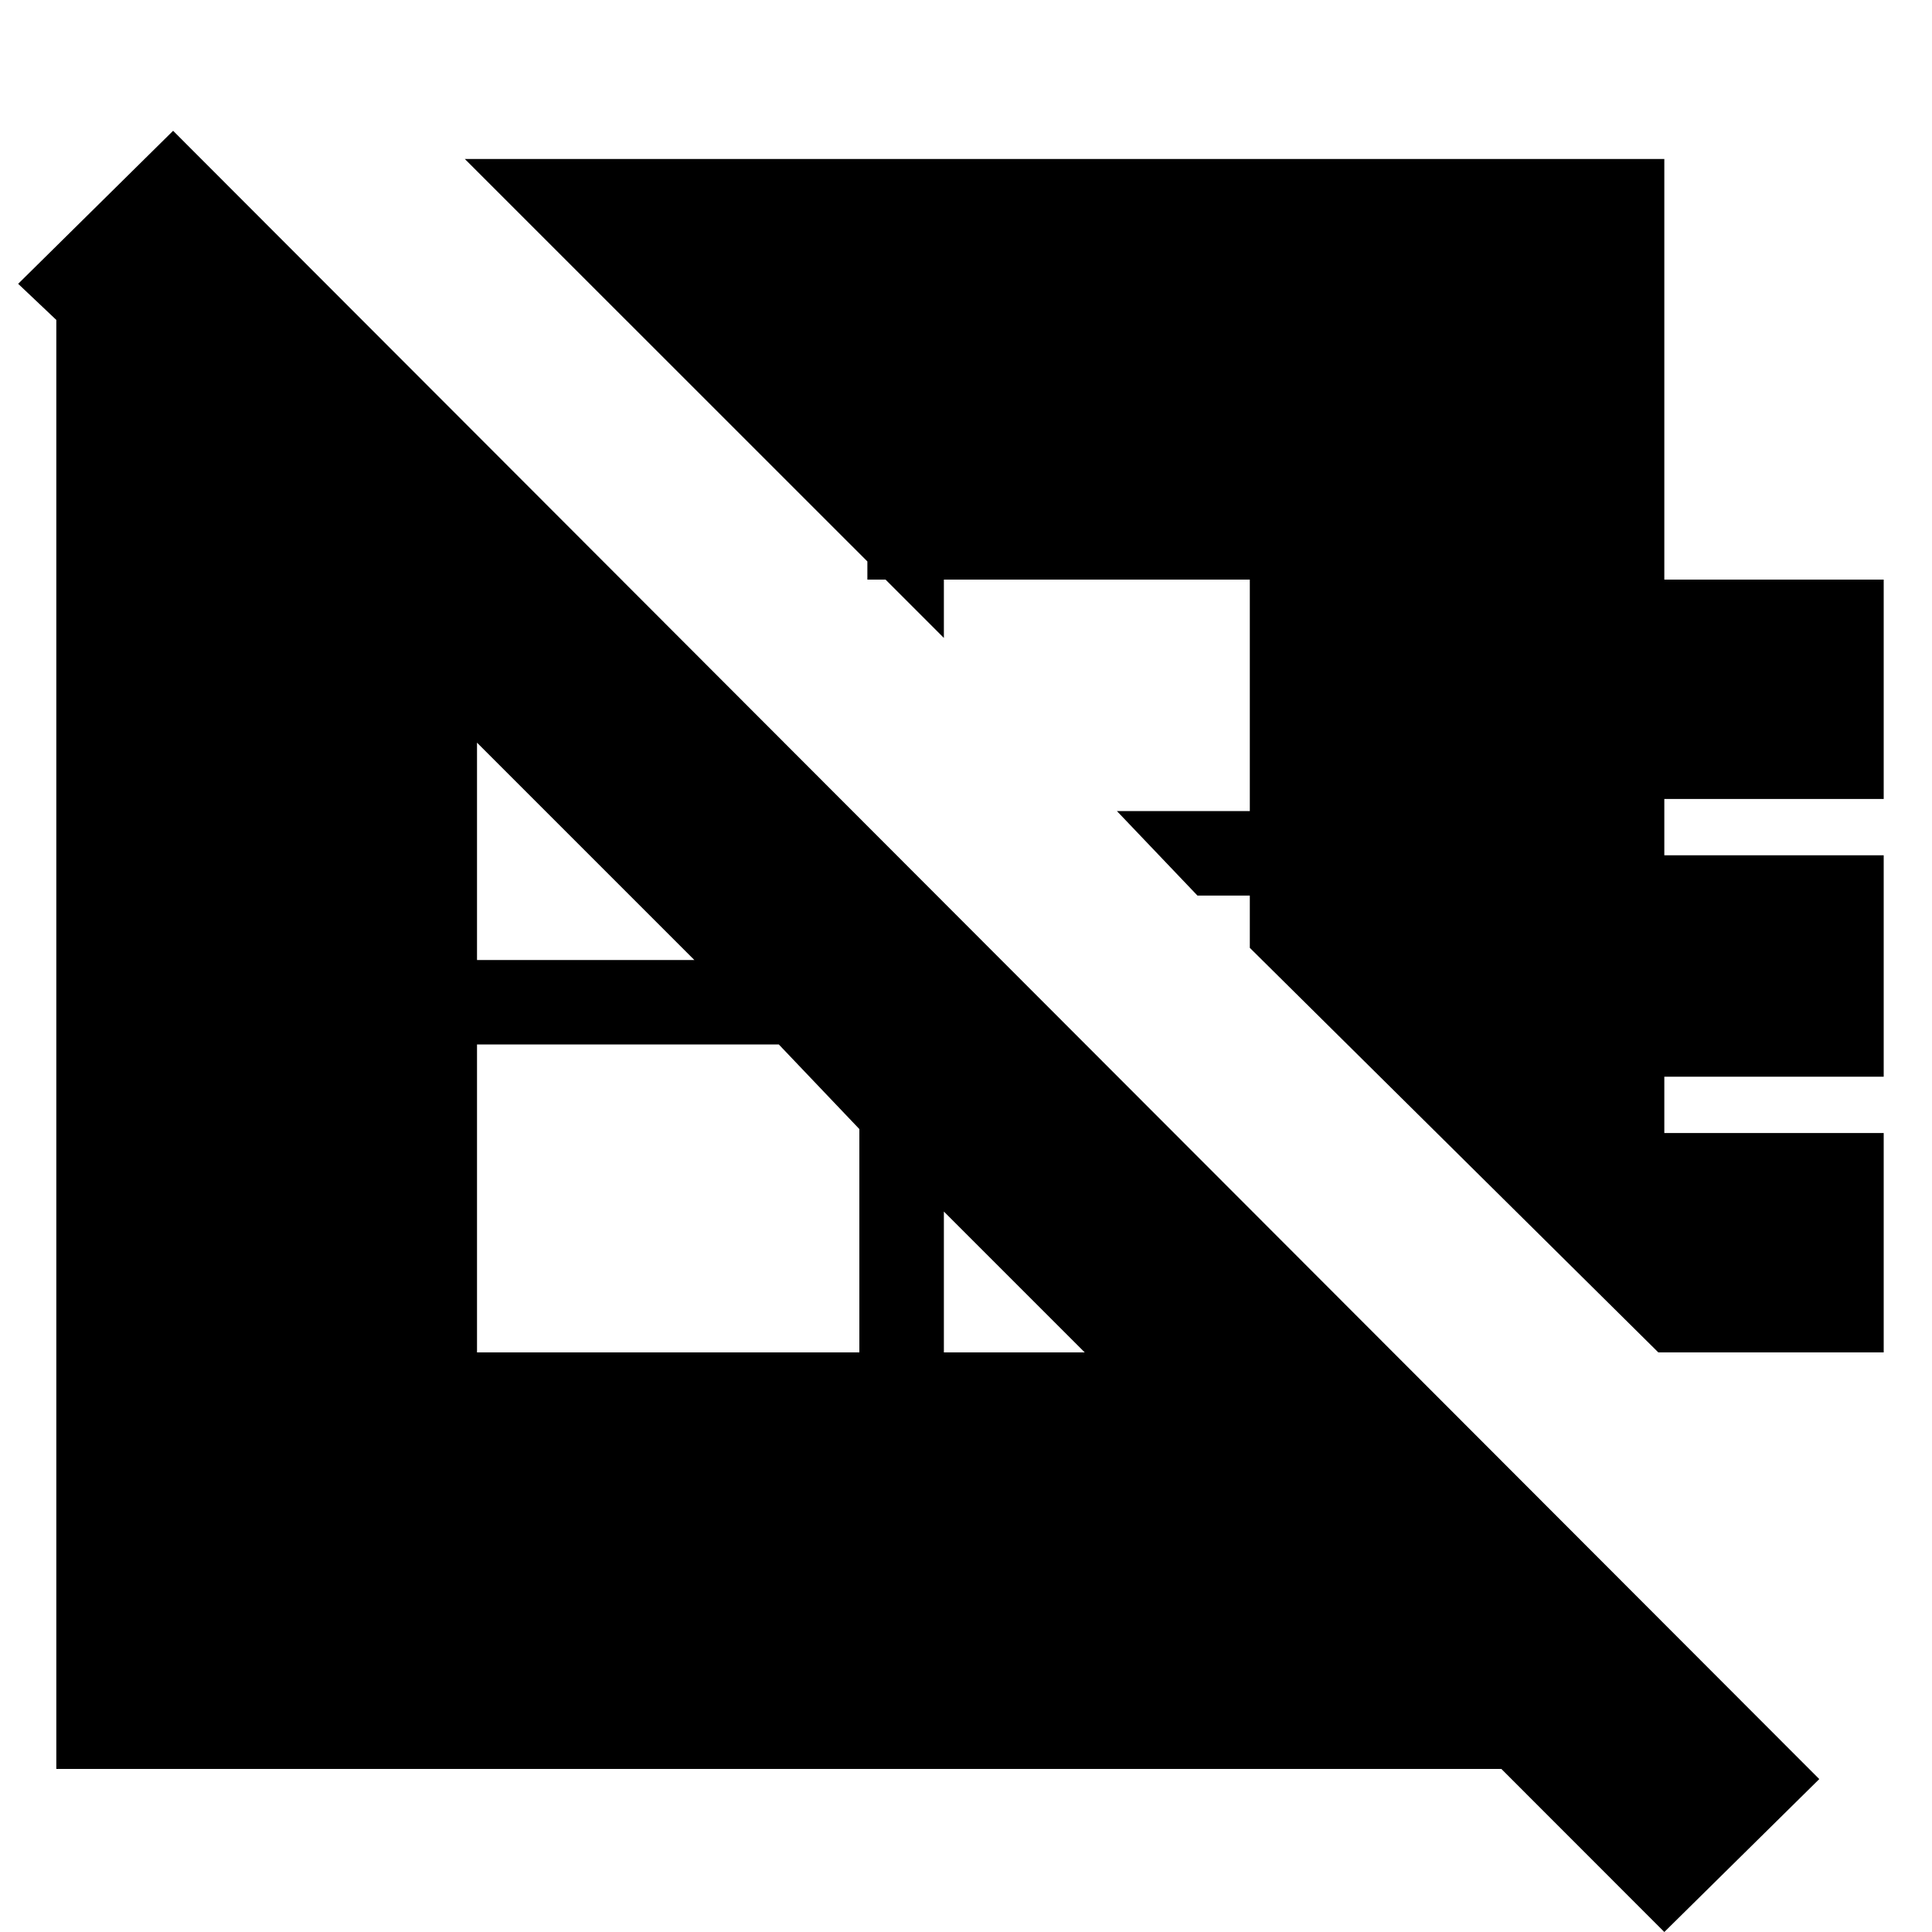 <svg xmlns="http://www.w3.org/2000/svg" height="20" width="20"><path d="M1.792 1.354 18.833 18.417 17.229 20 15.542 18.312H0.583V3.312L0.188 2.938ZM19.5 14H17.167L12.938 9.812V9.271H12.396L11.562 8.396H12.938V6H9.771V6.604L8.979 5.812V6H9.167L4.812 1.646H17.229V6H19.5V8.271H17.229V8.854H19.5V11.146H17.229V11.729H19.5ZM9.771 12.542V14H11.229ZM4.938 10.812V14H8.896V11.688L8.062 10.812ZM4.938 7.688V9.938H7.188Z"/></svg>